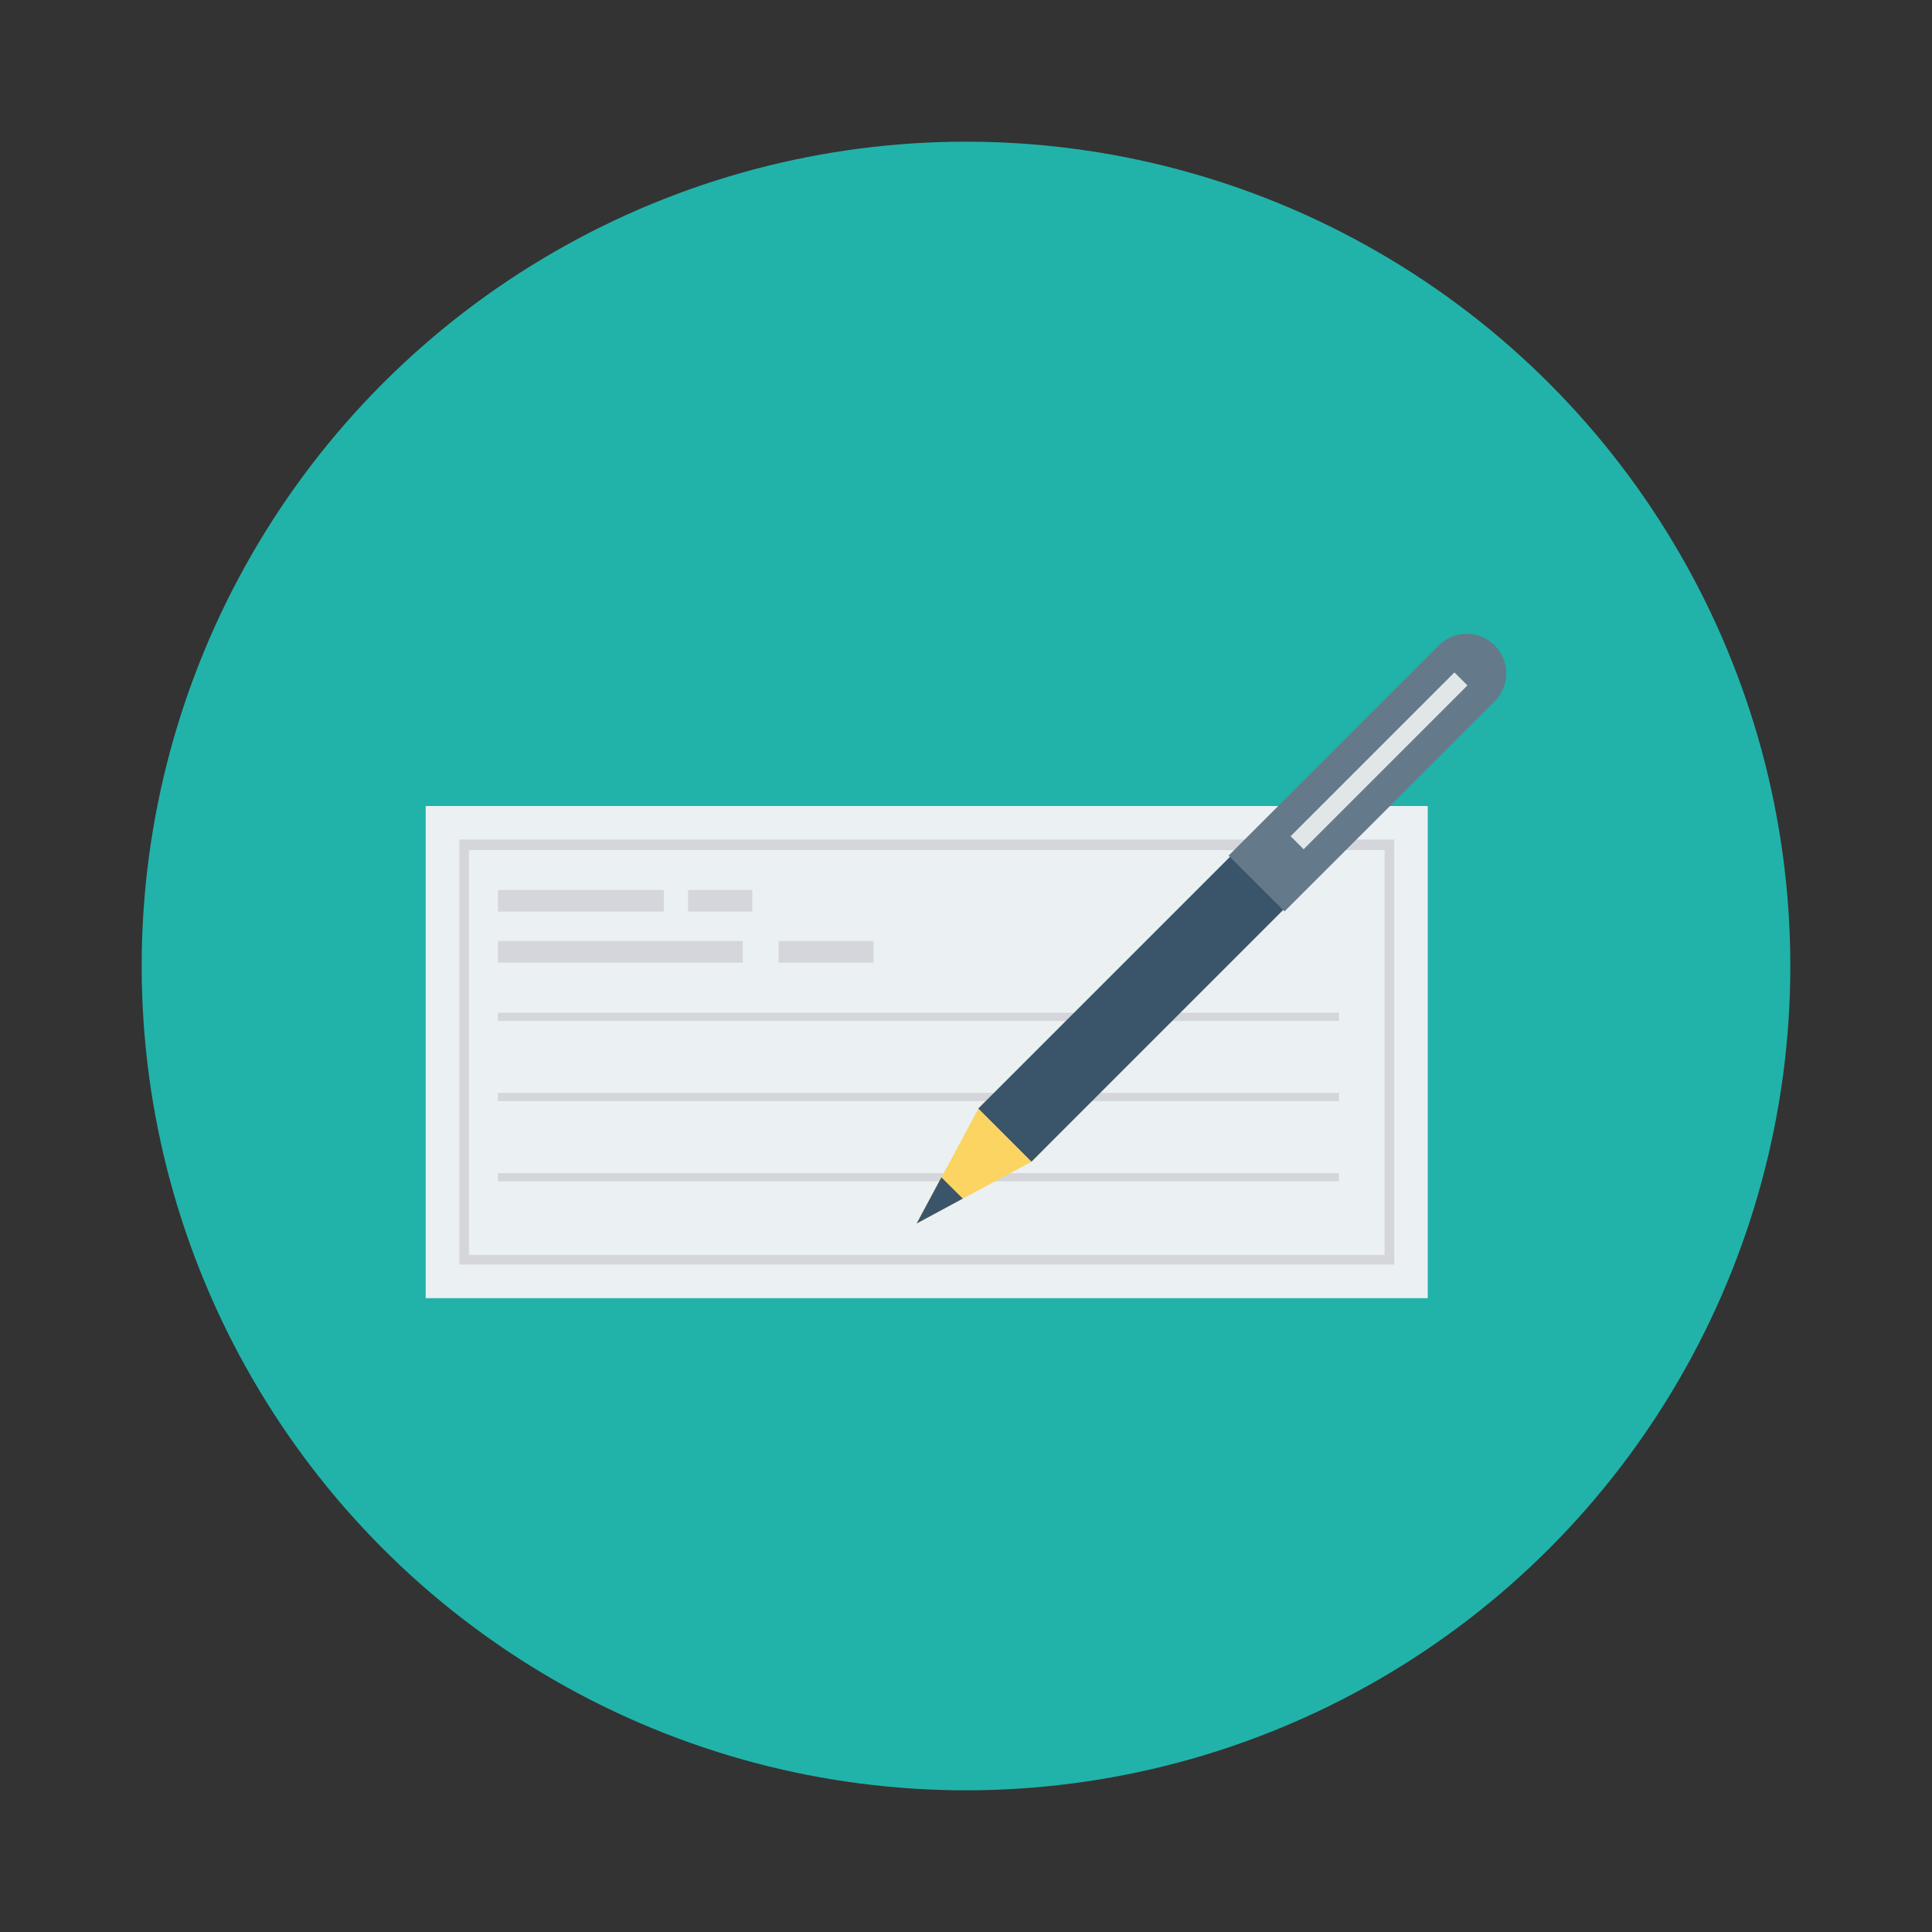 <svg id="Layer_1" height="512" viewBox="0 0 150 150" width="512" xmlns="http://www.w3.org/2000/svg" data-name="Layer 1"><rect x="0" y="0" width="150" height="150" fill="#333333" stroke="none"/><circle cx="75" cy="75" fill="#21b3a9" r="64"/><path d="m33.05 62.58h77.8v38.21h-77.8z" fill="#ebf0f3"/><g fill="#d5d6db"><path d="m108.25 98.18h-72.59v-33h72.59zm-71.84-.75h71.09v-31.43h-71.09z"/><path d="m38.66 69.1h12.88v1.68h-12.88z"/><path d="m53.42 69.1h4.99v1.68h-4.99z"/><path d="m38.66 73.06h19.01v1.68h-19.01z"/><path d="m60.45 73.06h7.37v1.68h-7.37z"/><path d="m38.66 78.63h65.3v.64h-65.3z"/><path d="m38.66 84.85h65.3v.64h-65.3z"/><path d="m38.66 91.08h65.3v.64h-65.3z"/></g><path d="m76.94 85.1-.97.96-4.8 8.93 8.93-4.8.96-.97z" fill="#fcd462"/><path d="m70.59 67.24h50.81v5.84h-50.81z" fill="#3a556a" transform="matrix(.707 -.707 .707 .707 -21.49 88.43)"/><path d="m74.75 93.06-1.66-1.65-1.92 3.58z" fill="#3a556a"/><path d="m116.05 50.11a3.07 3.07 0 0 0 -4.34 0l-16.32 16.32 4.34 4.33 16.32-16.31a3.08 3.08 0 0 0 0-4.34z" fill="#64798a"/><path d="m98.09 58.35h17.99v1.43h-17.99z" fill="#e1e6e9" transform="matrix(.707 -.707 .707 .707 -10.4 93.02)"/></svg>